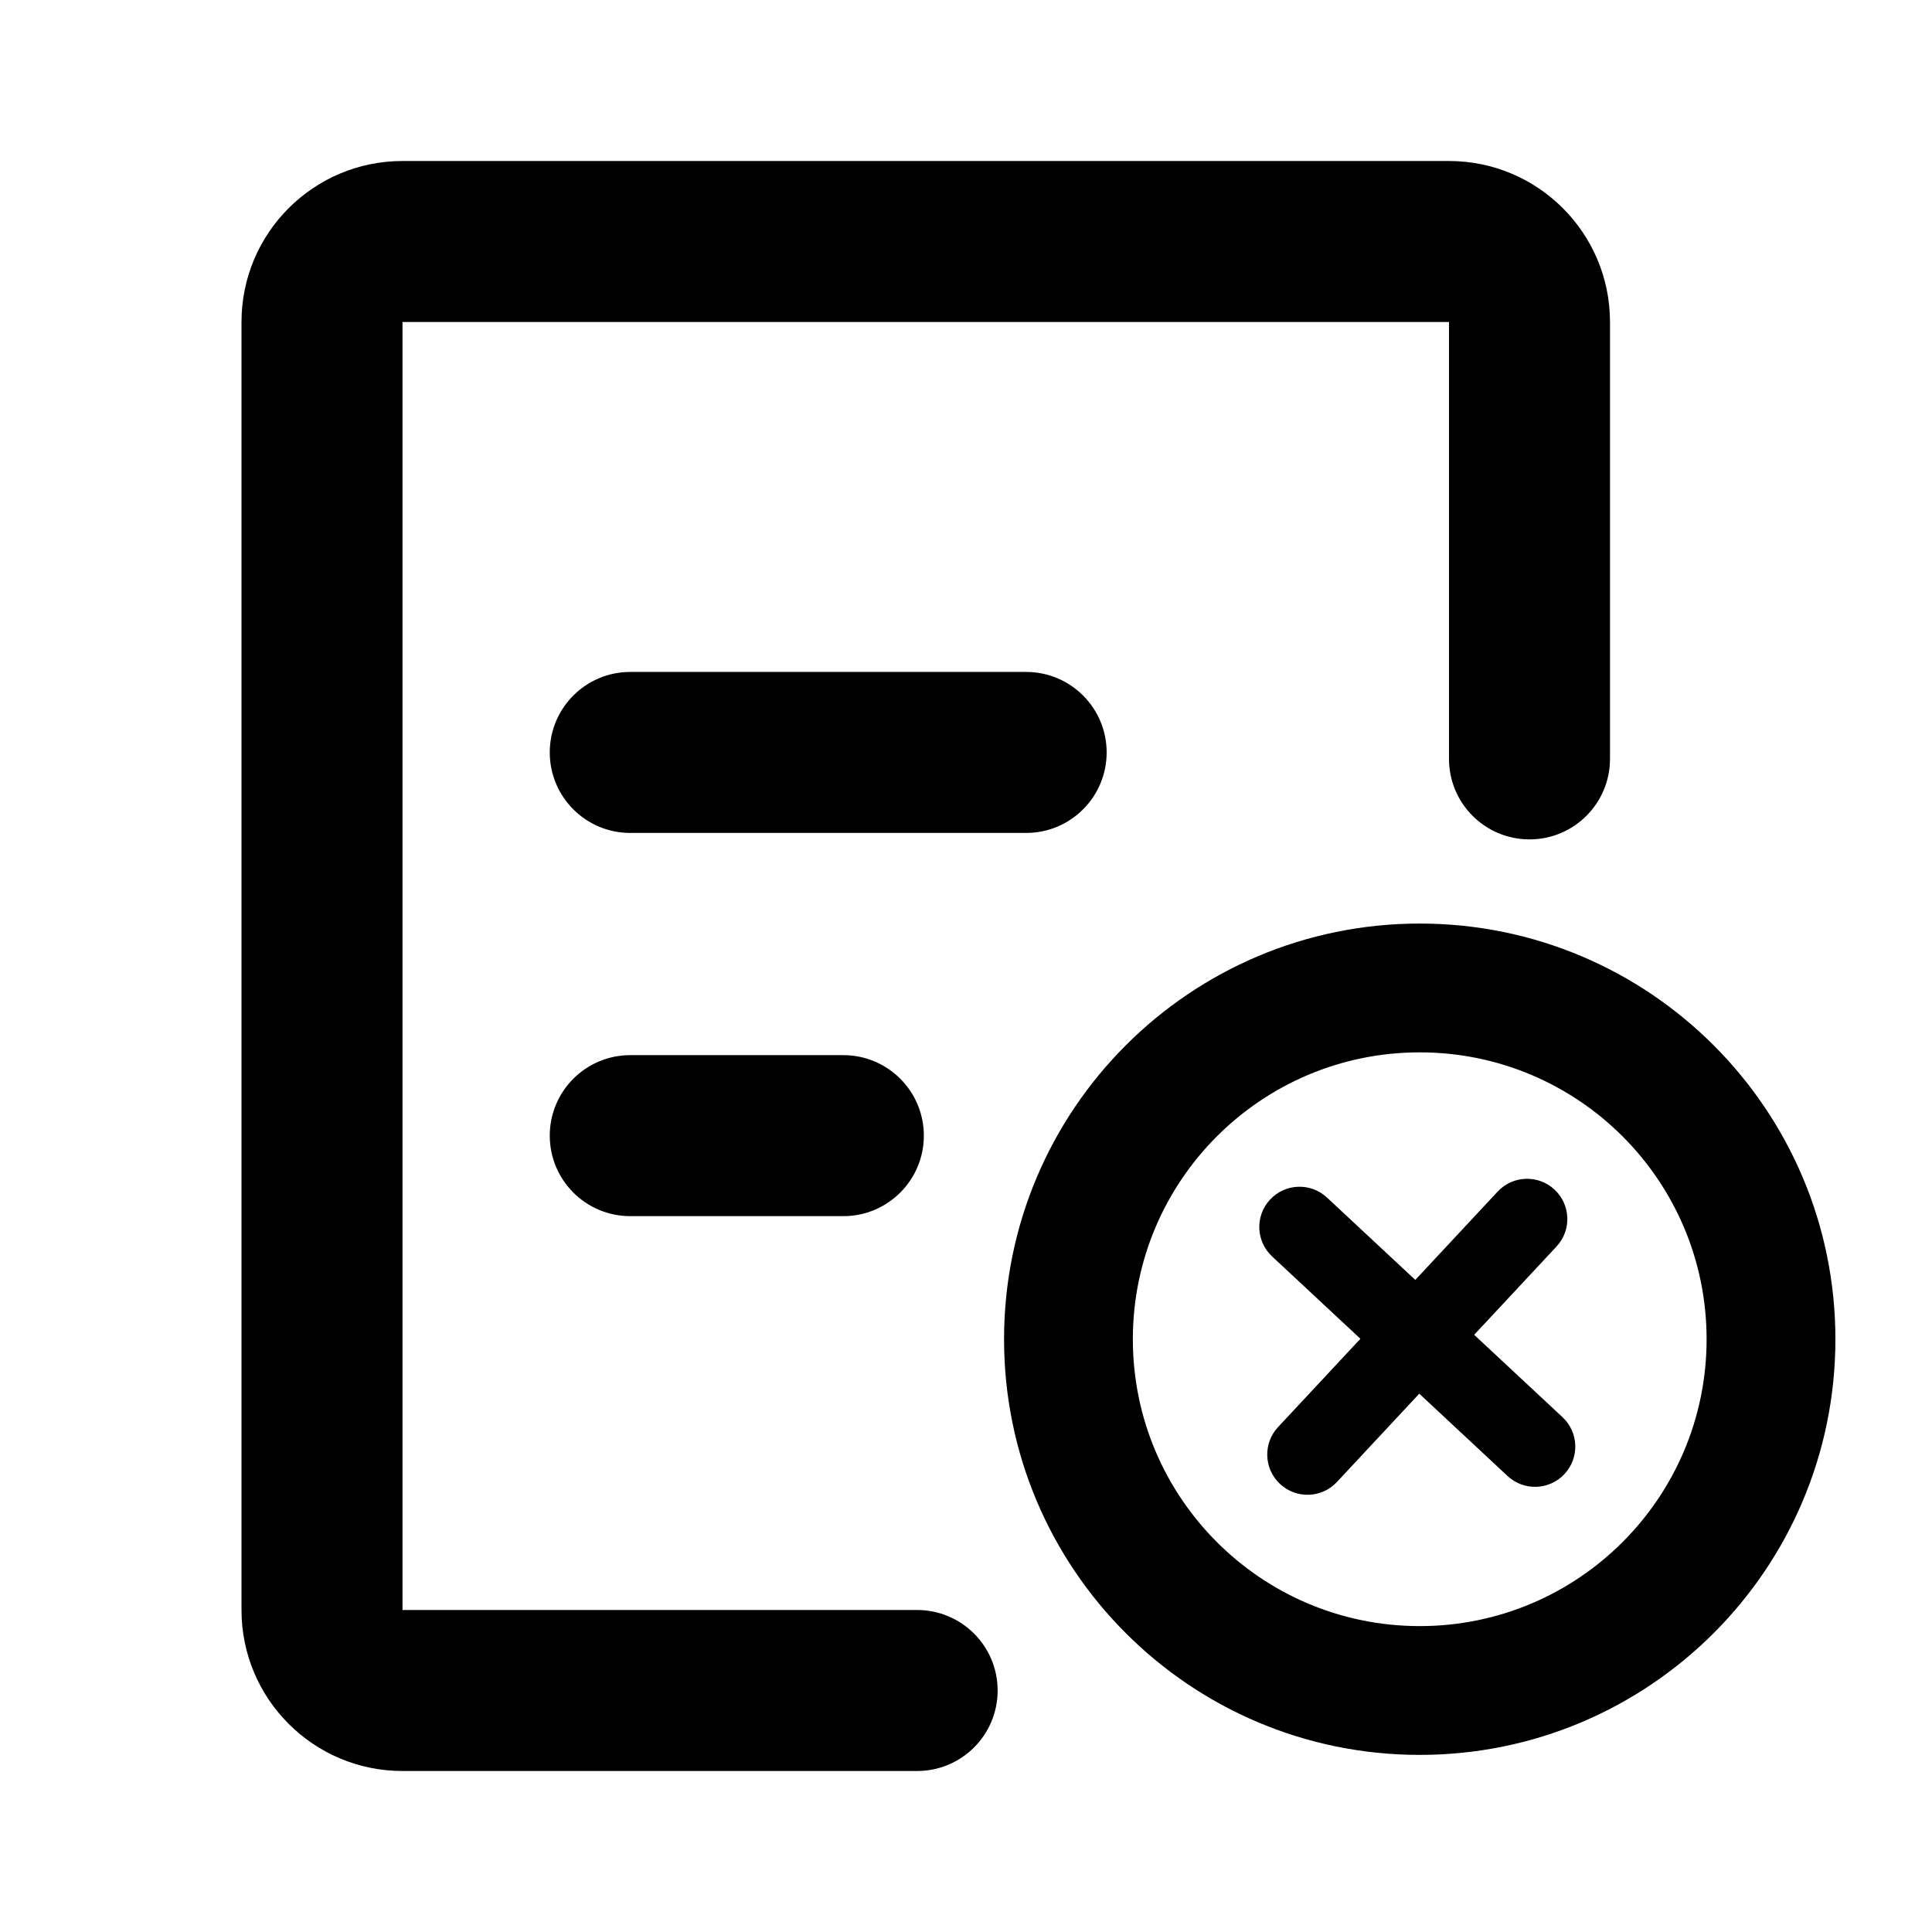 <?xml version="1.0" standalone="no"?><!DOCTYPE svg PUBLIC "-//W3C//DTD SVG 1.1//EN" "http://www.w3.org/Graphics/SVG/1.1/DTD/svg11.dtd"><svg t="1542851240941" class="icon" style="" viewBox="0 0 1024 1024" version="1.1" xmlns="http://www.w3.org/2000/svg" p-id="2329" xmlns:xlink="http://www.w3.org/1999/xlink" width="48" height="48"><defs><style type="text/css"></style></defs><path d="M486.104 853.333c23.564 0 42.667 19.103 42.667 42.667s-19.103 42.667-42.667 42.667h-272.77c-47.129 0-85.334-38.205-85.334-85.334V170.667c0-47.129 38.205-85.334 85.333-85.334H768c47.128 0 85.333 38.205 85.333 85.334v231.562c0 23.564-19.102 42.667-42.666 42.667-23.564 0-42.667-19.103-42.667-42.667V170.667H213.333v682.666h272.771z m266.38 76.8c-121.676 0-220.314-98.638-220.314-220.315 0-121.677 98.638-220.315 220.315-220.315 121.677 0 220.315 98.638 220.315 220.315 0 121.677-98.638 220.315-220.315 220.315z m0-68.266c83.975 0 152.05-68.075 152.05-152.049S836.458 557.77 752.483 557.77c-83.973 0-152.048 68.074-152.048 152.048s68.075 152.049 152.049 152.049z m28.861-154.393l46.807 43.648c8.617 8.036 9.088 21.535 1.053 30.152s-21.535 9.088-30.152 1.053l-46.806-43.648-43.648 46.806c-8.035 8.617-21.535 9.089-30.152 1.053-8.616-8.035-9.088-21.534-1.052-30.151l43.647-46.807-46.806-43.648c-8.617-8.035-9.088-21.534-1.053-30.151s21.535-9.089 30.151-1.053l46.807 43.648 43.648-46.807c8.035-8.617 21.535-9.088 30.151-1.053 8.617 8.036 9.089 21.535 1.053 30.152l-43.648 46.806zM334.051 441.477c-23.564 0-42.667-19.103-42.667-42.667s19.103-42.667 42.667-42.667h209.832c23.564 0 42.666 19.103 42.666 42.667s-19.102 42.667-42.666 42.667H334.05z m0 203.107c-23.564 0-42.667-19.102-42.667-42.667 0-23.564 19.103-42.666 42.667-42.666h112.94c23.563 0 42.666 19.102 42.666 42.666 0 23.565-19.103 42.667-42.667 42.667H334.05z" p-id="2330"></path></svg>